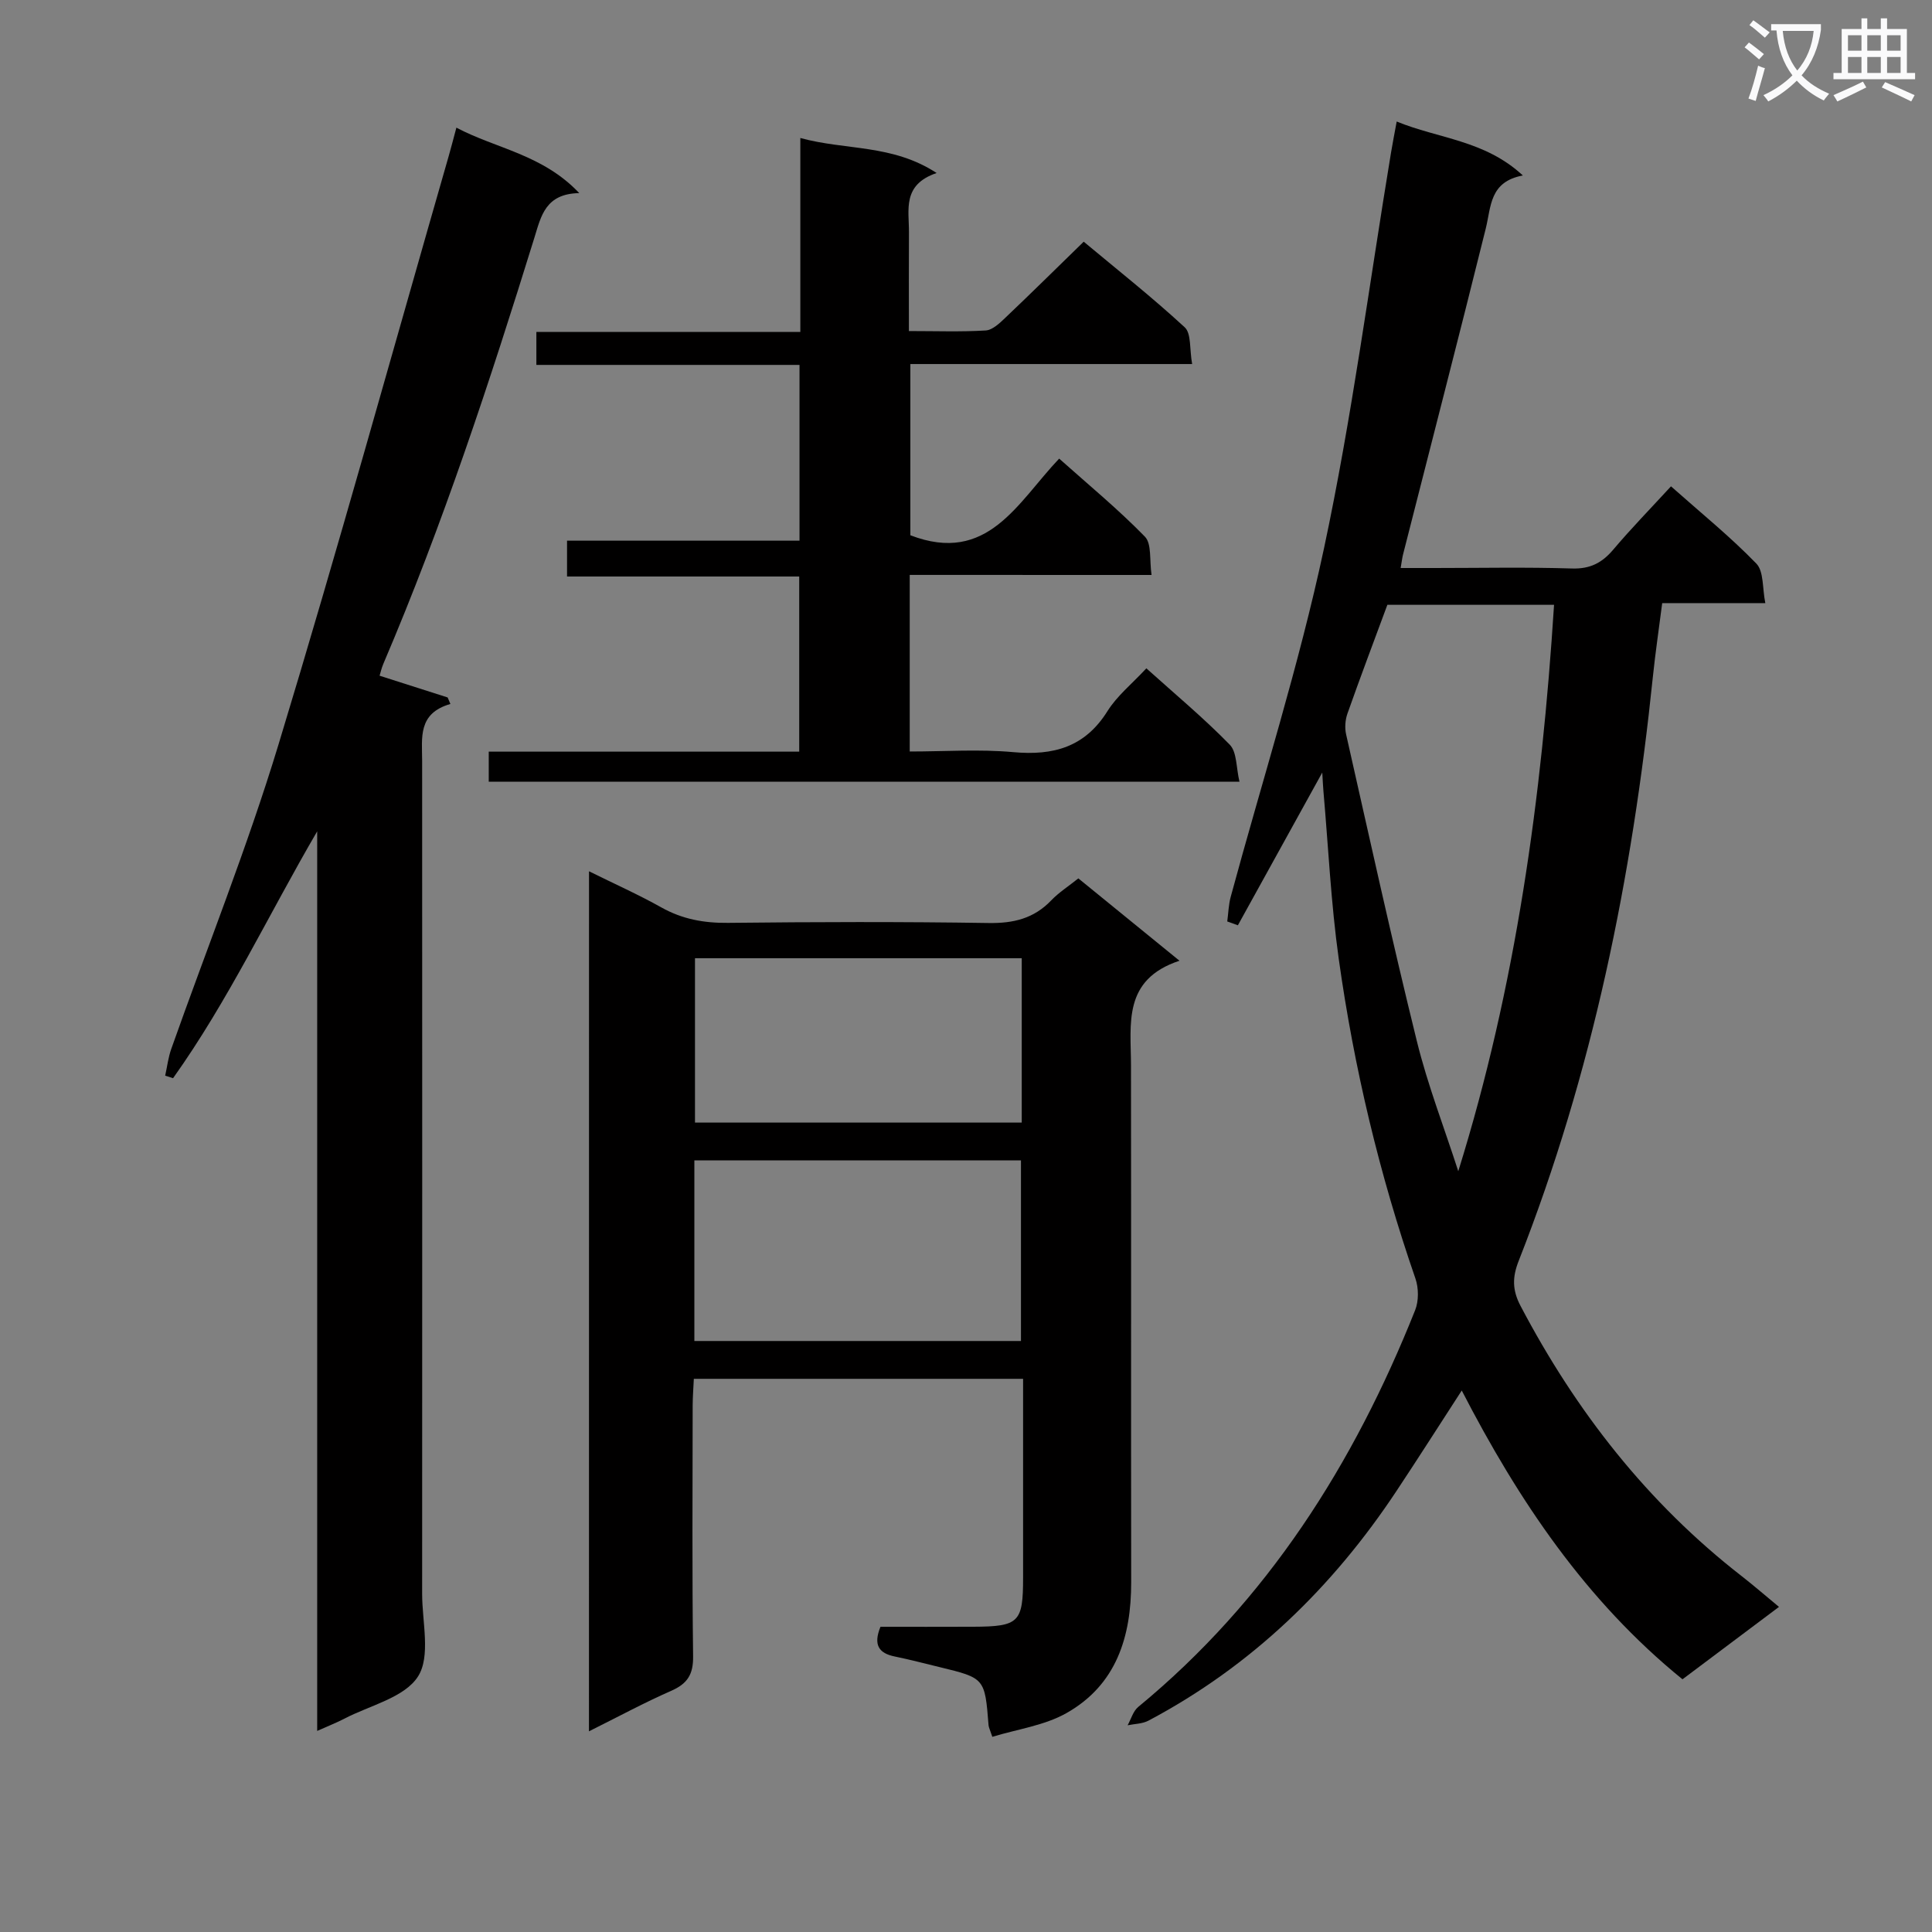<svg enable-background="new 0 0 400 400" viewBox="0 0 400 400" xmlns="http://www.w3.org/2000/svg"><rect x="0" y="0" width="400" height="400" fill="#808080" stroke="none"/><path d="m362.1 8.8c1.1.8 2.1 1.6 3.1 2.4l-1 1.1c-1.3-1.1-2.3-2-3-2.5zm1.9 4.8c.5.2.9.4 1.4.5-.6 2.3-1.3 4.5-1.9 6.8l-1.5-.5c.8-2.1 1.4-4.3 2-6.8zm-1-9.4c1.3.9 2.4 1.8 3.4 2.5l-1 1.1c-1.4-1.2-2.4-2.1-3.2-2.6zm3.7 2.2v-1.4h10.3v1.2c-.5 3.6-1.8 6.8-4 9.4 1.5 1.6 3.4 2.8 5.7 3.8-.3.4-.7.8-1.1 1.4-2.3-1.1-4.1-2.5-5.6-4.1-1.6 1.6-3.6 3.1-5.9 4.3-.3-.5-.7-.9-1-1.3 2.4-1.1 4.4-2.5 6-4.1-1.9-2.5-3-5.6-3.3-9.3h-1.1zm8.8 0h-6.4c.3 3.3 1.3 6 3 8.2 2-2.3 3.1-5.1 3.4-8.2z" fill="#fafafb"/><path d="m385.3 3.8h1.3v2.2h2.8v-2.2h1.3v2.2h4.1v9.1h1.7v1.3h-16.9v-1.3h1.7v-9.1h4.1v-2.2zm.4 13.1.7 1.2c-1.8.9-3.8 1.9-6 2.9-.2-.4-.5-.8-.8-1.3 2.3-1 4.3-1.9 6.1-2.8zm-3.1-6.4h2.8v-3.2h-2.8zm0 4.6h2.8v-3.3h-2.8zm4-4.6h2.8v-3.2h-2.8zm0 4.6h2.8v-3.3h-2.8zm3.7 1.9c2.1.9 4.1 1.8 6.1 2.7l-.7 1.3c-2.2-1.1-4.2-2-6.1-2.9zm3.2-9.7h-2.8v3.2h2.8zm-2.8 7.8h2.8v-3.3h-2.8z" fill="#fafafb"/><g fill="#010000"><path d="m302.64 287.89c-4.64 7.15-8.99 13.99-13.47 20.74-13.27 20.04-30.06 36.31-51.41 47.62-1.25.66-2.86.65-4.3.95.72-1.29 1.14-2.93 2.2-3.8 26.77-22.05 44.64-50.3 57.33-82.14.76-1.91.74-4.58.06-6.55-7.46-21.56-12.72-43.65-15.88-66.2-1.61-11.5-2.15-23.15-3.17-34.73-.08-.93-.12-1.86-.24-3.83-6.17 11.16-11.82 21.39-17.47 31.62-.73-.26-1.47-.53-2.2-.79.23-1.71.27-3.47.72-5.12 6.5-24.02 14.11-47.79 19.3-72.09 5.78-27.07 9.35-54.6 13.88-81.93.32-1.95.71-3.9 1.18-6.48 8.62 3.55 18.23 3.84 26.12 11.17-6.92 1.29-6.55 6.43-7.68 10.99-5.59 22.53-11.41 45-17.13 67.5-.16.62-.23 1.27-.49 2.78h6.97c9.5 0 19-.2 28.49.1 3.75.12 6.22-1.15 8.55-3.9 3.73-4.41 7.78-8.56 11.96-13.11 6.18 5.49 12.26 10.41 17.67 15.99 1.57 1.62 1.23 5.1 1.86 8.19-7.51 0-14.12 0-21.35 0-.67 5.28-1.42 10.29-1.94 15.33-4.28 41.44-12.48 81.98-27.78 120.87-1.31 3.34-1.35 6 .4 9.32 11.46 21.8 26.28 40.78 45.8 55.95 2.49 1.94 4.87 4.01 7.7 6.35-6.67 5.01-13.15 9.87-19.98 14.99-20.04-16.27-33.98-37.07-45.7-59.79zm-15.4-162.67c-2.8 7.57-5.62 15.02-8.27 22.53-.46 1.31-.58 2.95-.27 4.3 4.79 21.19 9.44 42.41 14.64 63.49 2.25 9.13 5.69 17.98 8.58 26.95 11.95-38.34 17.29-77.43 19.83-117.27-11.81 0-23.08 0-34.51 0z"/><path d="m121.95 180.39c5.33 2.64 10.27 4.84 14.97 7.48 4.35 2.44 8.82 3.25 13.78 3.2 17.99-.2 35.98-.25 53.97.03 5.15.08 9.37-.92 12.97-4.68 1.59-1.66 3.59-2.93 5.62-4.56 6.75 5.5 13.39 10.9 20.94 17.05-11.82 3.91-10.05 13.09-10.04 21.69.05 35.65-.01 71.29.04 106.94.02 11.34-3.07 21.31-13.42 27.15-4.56 2.57-10.16 3.32-15.33 4.9-.49-1.48-.74-1.93-.78-2.4-.77-9.75-.76-9.76-10.21-12.05-3.07-.74-6.12-1.55-9.21-2.18-3.34-.68-4.47-2.43-2.96-6.15 6.28 0 12.74.02 19.2-.01 9.5-.04 10.33-.88 10.33-10.18 0-11.83 0-23.65 0-35.48 0-1.79 0-3.58 0-5.67-22.93 0-45.32 0-68.17 0-.09 1.92-.23 3.7-.24 5.49-.02 17.32-.13 34.65.09 51.97.05 3.76-1.19 5.67-4.54 7.14-5.59 2.45-10.97 5.37-17.02 8.38.01-59.56.01-118.39.01-178.06zm21.81 97.25h67.62c0-12.64 0-24.99 0-37.39-22.72 0-44.99 0-67.62 0zm67.78-79.25c-22.9 0-45.15 0-67.65 0v34.03h67.65c0-11.49 0-22.56 0-34.03z"/><path d="m65.67 358.37c0-62.52 0-124.39 0-186.25-10.05 17.21-18.4 35.06-29.84 51.11-.54-.18-1.09-.35-1.63-.53.41-1.85.63-3.76 1.26-5.54 7.42-20.98 15.72-41.69 22.18-62.95 12.3-40.47 23.57-81.25 35.26-121.9.5-1.74.95-3.5 1.59-5.88 8.27 4.37 17.85 5.53 25.44 13.55-7 .12-7.9 4.74-9.28 9.2-9.24 29.83-19 59.49-31.28 88.25-.38.89-.59 1.85-.78 2.47 4.86 1.55 9.47 3.03 14.09 4.5.19.45.38.9.57 1.35-6.78 1.95-5.86 6.98-5.85 11.77.02 57.49.02 114.98 0 172.48 0 5.82 1.81 12.92-.86 17.1-2.8 4.38-9.97 5.98-15.26 8.74-1.59.83-3.26 1.47-5.61 2.53z"/><path d="m188.35 119.03v36.56c7.22 0 14.37-.51 21.42.13 8.32.76 14.85-1.02 19.52-8.49 1.99-3.18 5.09-5.66 8.05-8.86 5.89 5.3 11.87 10.28 17.27 15.81 1.5 1.54 1.31 4.74 2.01 7.67-52.26 0-103.67 0-155.43 0 0-1.93 0-3.8 0-6.23h64.28c0-12.28 0-24.01 0-36.26-15.87 0-31.77 0-48.07 0 0-2.57 0-4.63 0-7.42h48.13c0-12.44 0-24.16 0-36.39-18.17 0-36.11 0-54.48 0 0-2.37 0-4.25 0-6.82h54.65c0-13.55 0-26.45 0-40.16 9.43 2.59 19.01 1.24 28.22 7.25-7.18 2.43-5.7 7.64-5.73 12.28-.04 6.62-.01 13.24-.01 20.44 5.66 0 10.79.19 15.9-.12 1.4-.09 2.87-1.49 4.02-2.59 5.31-5.04 10.52-10.19 16.27-15.79 6.83 5.7 14.11 11.45 20.91 17.72 1.39 1.28.98 4.51 1.54 7.61-19.93 0-38.99 0-58.34 0v35.45c16.03 6.16 22.18-6.81 30.81-15.87 6.13 5.47 12.25 10.51 17.75 16.16 1.44 1.48.92 4.87 1.38 7.93-17.05-.01-33.32-.01-50.07-.01z"/></g></svg>